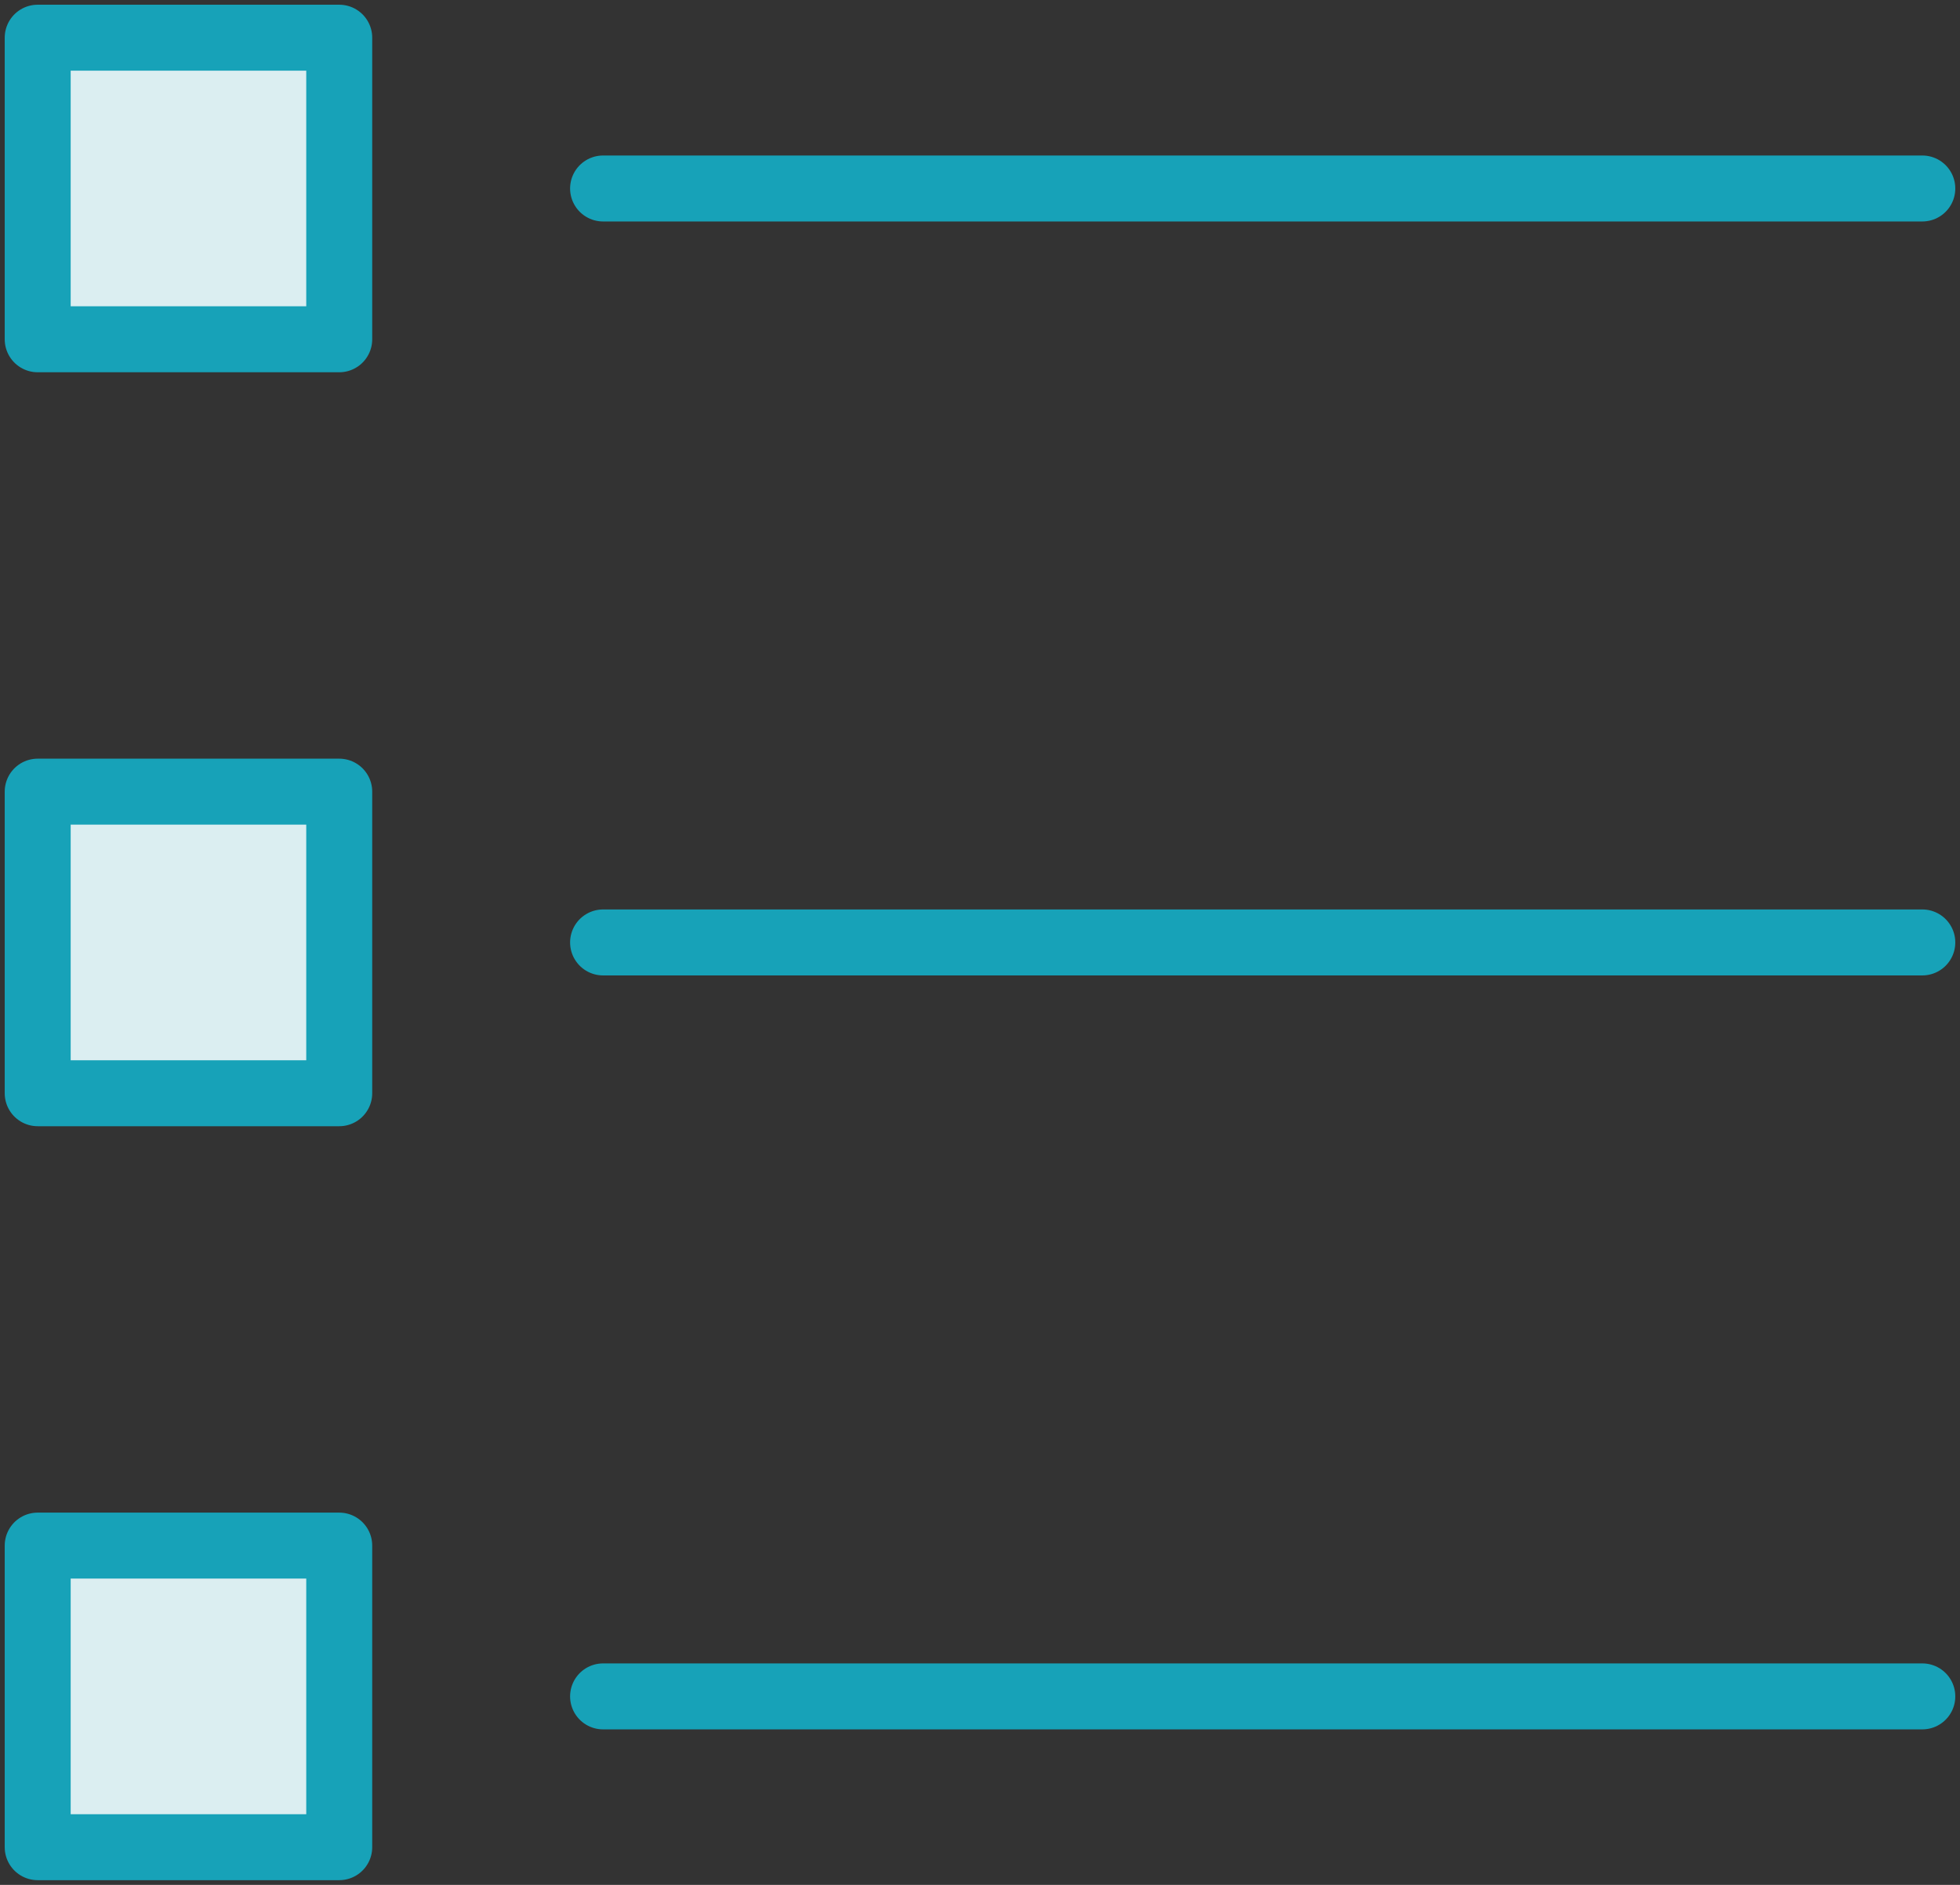 <?xml version="1.0" encoding="UTF-8"?>
<svg width="104px" height="100px" viewBox="0 0 104 100" version="1.1" xmlns="http://www.w3.org/2000/svg" xmlns:xlink="http://www.w3.org/1999/xlink">
    <rect x="0" y="0" width="104" height="100" fill="#333333" stroke="none"/>
    <!-- Generator: Sketch 46.2 (44496) - http://www.bohemiancoding.com/sketch -->
    <title>layouts-34</title>
    <desc>Created with Sketch.</desc>
    <defs></defs>
    <g id="ALL" stroke="none" stroke-width="1" fill="none" fill-rule="evenodd" stroke-linecap="round" stroke-linejoin="round">
        <g id="Primary" transform="translate(-2432, -23865)" stroke="#17A2B8" stroke-width="3.5" fill="#DBEEF1">
            <g id="Group-15" transform="translate(200, 200)">
                <g id="layouts-34" transform="translate(2234, 23667)">
                    <rect id="Layer-1" x="0" y="0" width="16" height="16"></rect>
                    <rect id="Layer-2" x="0" y="40" width="16" height="16"></rect>
                    <rect id="Layer-3" x="0" y="80" width="16" height="16"></rect>
                    <path d="M30,88 L100,88" id="Layer-4"></path>
                    <path d="M30,48 L100,48" id="Layer-5"></path>
                    <path d="M30,8 L100,8" id="Layer-6"></path>
                </g>
            </g>
        </g>
    </g>
</svg>